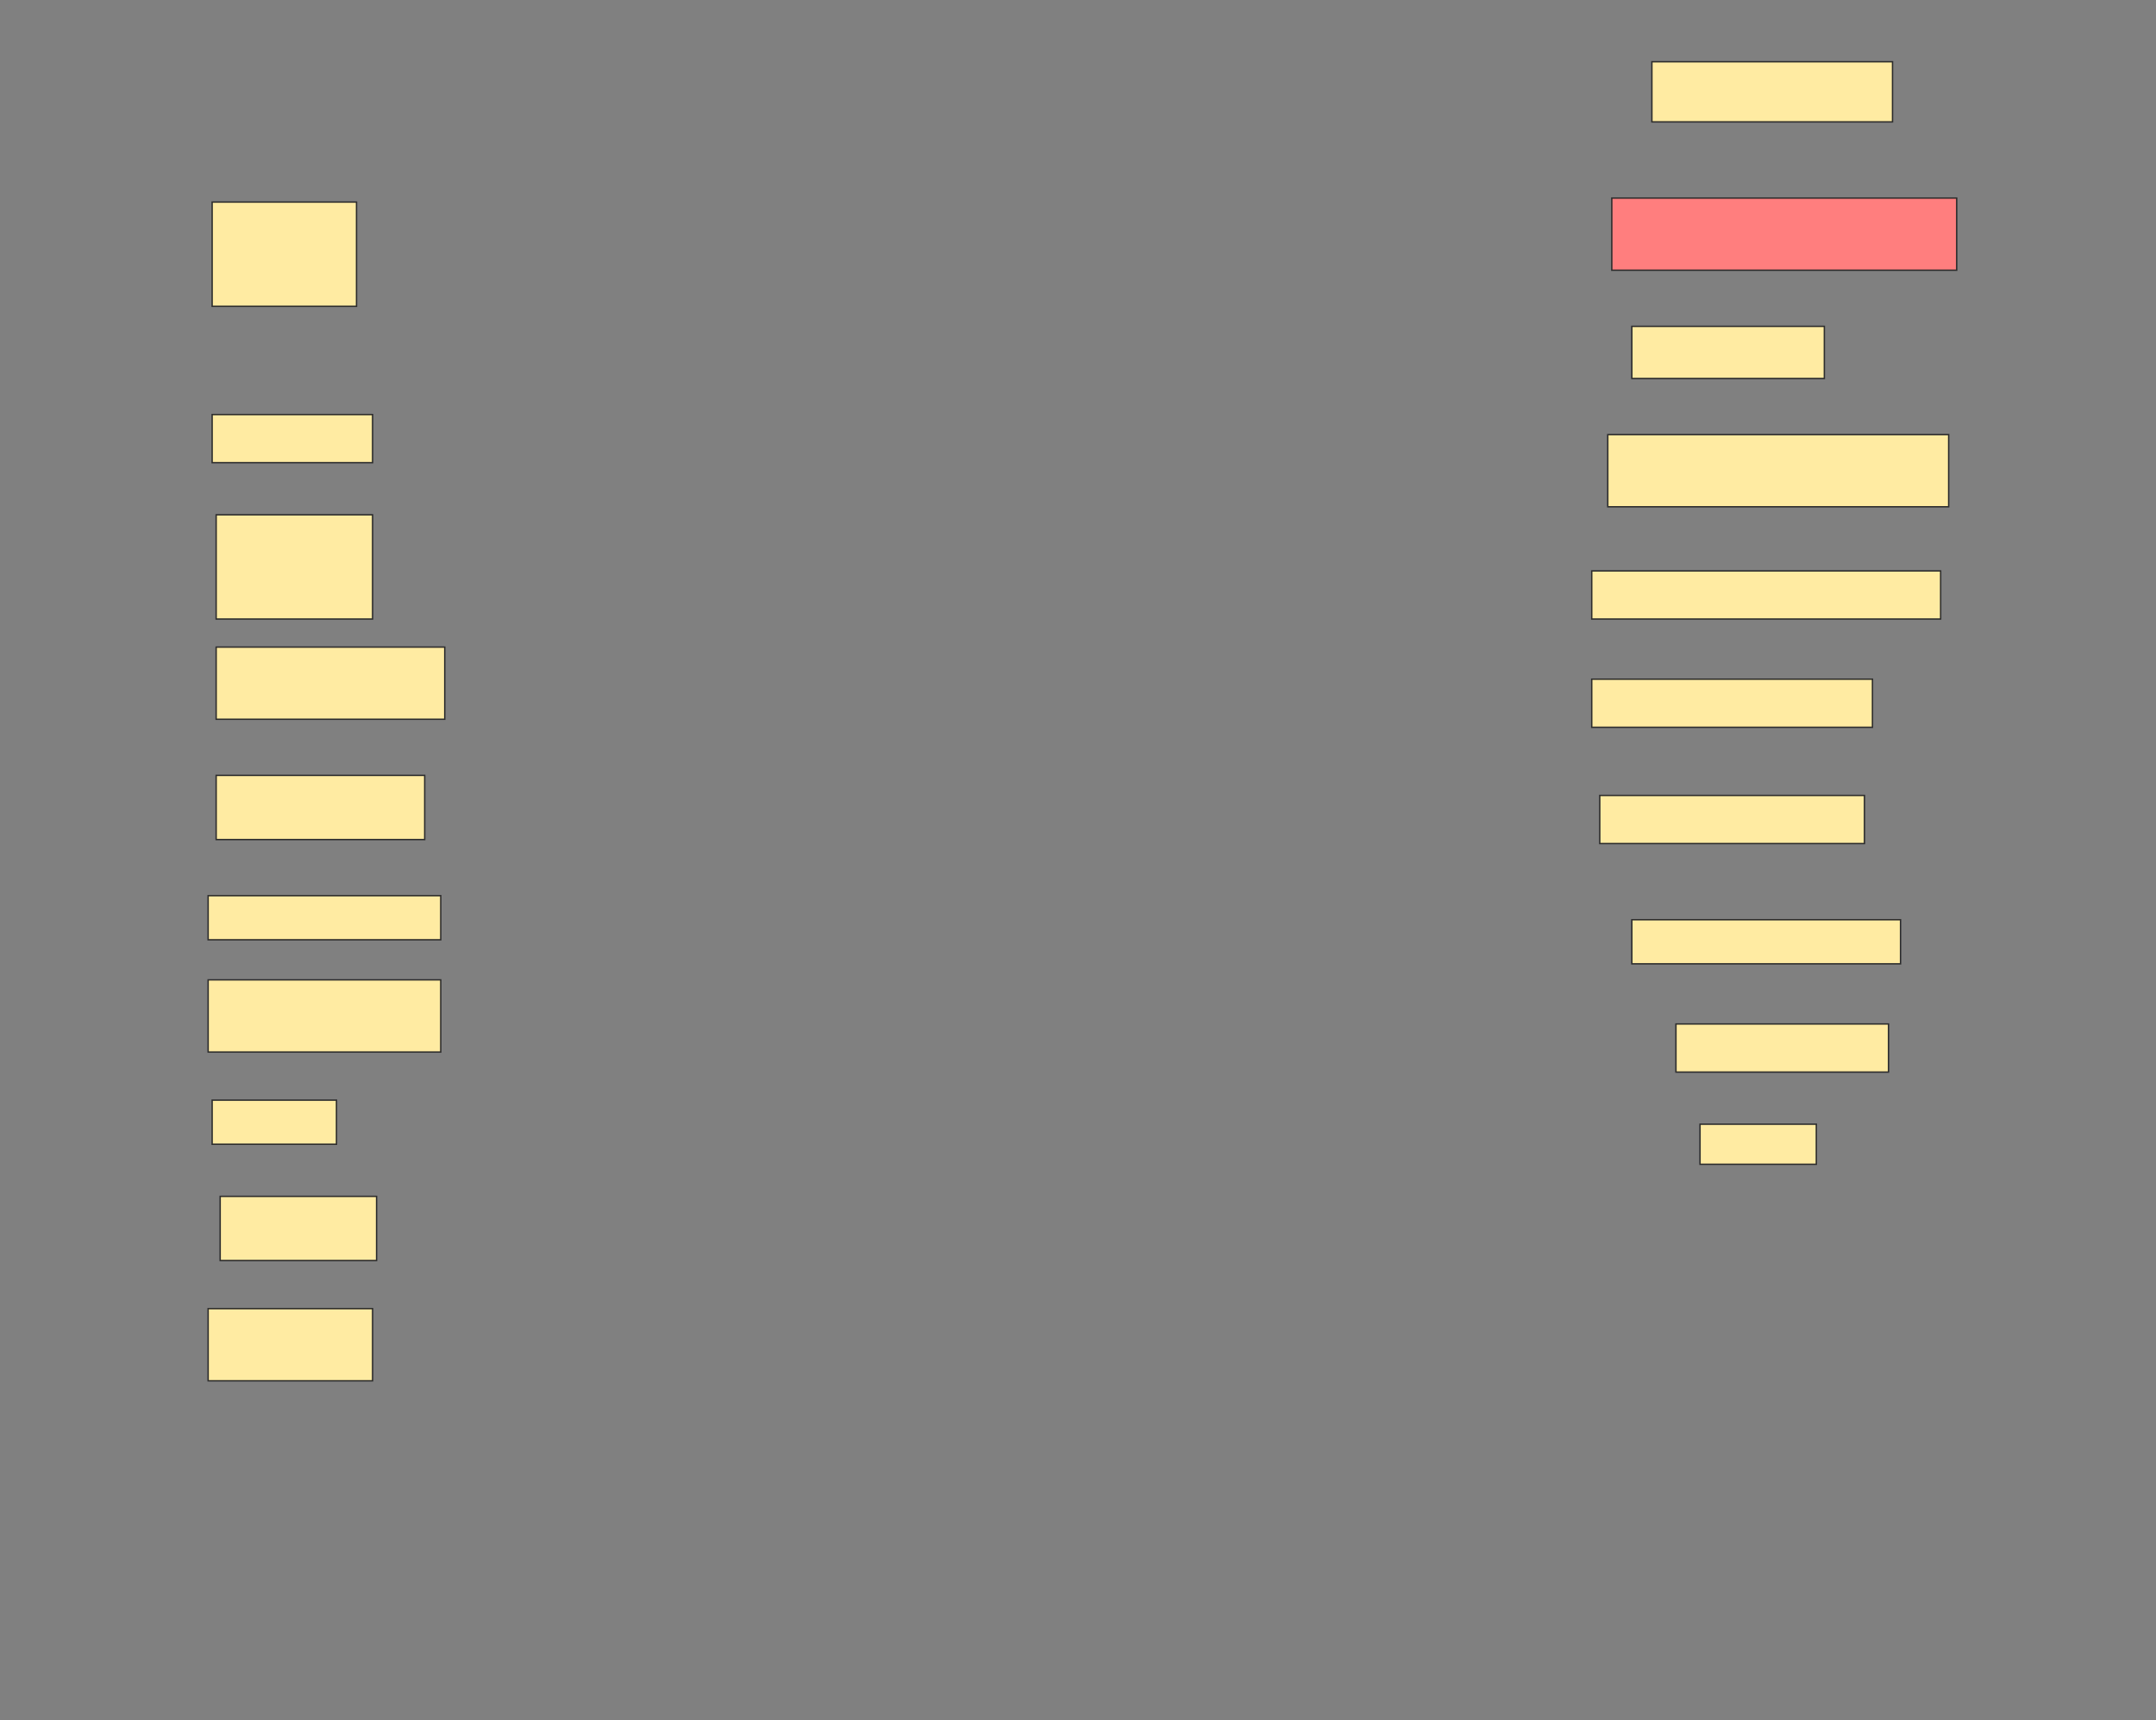 <svg height="1226" width="1536" xmlns="http://www.w3.org/2000/svg">
 <rect width="100%" height="100%" fill="#808080" stroke="none"/>
 <!-- Created with Image Occlusion Enhanced -->
 <g>
  <title>Labels</title>
 </g>
 <g>
  <title>Masks</title>
  <rect fill="#FFEBA2" height="42.857" id="064a2095709a4fa4a29c80adab7caa9f-ao-1" stroke="#2D2D2D" width="171.429" x="1176.857" y="44"/>
  <rect fill="#FFEBA2" height="74.286" id="064a2095709a4fa4a29c80adab7caa9f-ao-2" stroke="#2D2D2D" width="102.857" x="151.143" y="144"/>
  <rect class="qshape" fill="#FF7E7E" height="51.429" id="064a2095709a4fa4a29c80adab7caa9f-ao-3" stroke="#2D2D2D" width="245.714" x="1148.286" y="141.143"/>
  <rect fill="#FFEBA2" height="37.143" id="064a2095709a4fa4a29c80adab7caa9f-ao-4" stroke="#2D2D2D" width="137.143" x="1162.572" y="232.571"/>
  <rect fill="#FFEBA2" height="34.286" id="064a2095709a4fa4a29c80adab7caa9f-ao-5" stroke="#2D2D2D" width="114.286" x="151.143" y="295.429"/>
  <rect fill="#FFEBA2" height="51.429" id="064a2095709a4fa4a29c80adab7caa9f-ao-6" stroke="#2D2D2D" width="242.857" x="1145.429" y="309.714"/>
  <rect fill="#FFEBA2" height="74.286" id="064a2095709a4fa4a29c80adab7caa9f-ao-7" stroke="#2D2D2D" width="111.429" x="154" y="366.857"/>
  <rect fill="#FFEBA2" height="34.286" id="064a2095709a4fa4a29c80adab7caa9f-ao-8" stroke="#2D2D2D" width="248.571" x="1134" y="406.857"/>
  <rect fill="#FFEBA2" height="51.429" id="064a2095709a4fa4a29c80adab7caa9f-ao-9" stroke="#2D2D2D" width="162.857" x="154" y="461.143"/>
  <rect fill="#FFEBA2" height="34.286" id="064a2095709a4fa4a29c80adab7caa9f-ao-10" stroke="#2D2D2D" width="200" x="1134" y="484"/>
  <rect fill="#FFEBA2" height="45.714" id="064a2095709a4fa4a29c80adab7caa9f-ao-11" stroke="#2D2D2D" width="148.571" x="154" y="552.571"/>
  <rect fill="#FFEBA2" height="34.286" id="064a2095709a4fa4a29c80adab7caa9f-ao-12" stroke="#2D2D2D" width="188.571" x="1139.714" y="566.857"/>
  <rect fill="#FFEBA2" height="31.429" id="064a2095709a4fa4a29c80adab7caa9f-ao-13" stroke="#2D2D2D" width="165.714" x="148.286" y="638.286"/>
  <rect fill="#FFEBA2" height="31.429" id="064a2095709a4fa4a29c80adab7caa9f-ao-14" stroke="#2D2D2D" width="191.429" x="1162.572" y="655.429"/>
  <rect fill="#FFEBA2" height="51.429" id="064a2095709a4fa4a29c80adab7caa9f-ao-15" stroke="#2D2D2D" width="165.714" x="148.286" y="698.286"/>
  <rect fill="#FFEBA2" height="34.286" id="064a2095709a4fa4a29c80adab7caa9f-ao-16" stroke="#2D2D2D" width="151.429" x="1194" y="729.714"/>
  <rect fill="#FFEBA2" height="31.429" id="064a2095709a4fa4a29c80adab7caa9f-ao-17" stroke="#2D2D2D" width="88.571" x="151.143" y="784"/>
  <rect fill="#FFEBA2" height="28.571" id="064a2095709a4fa4a29c80adab7caa9f-ao-18" stroke="#2D2D2D" width="82.857" x="1211.143" y="801.143"/>
  <rect fill="#FFEBA2" height="45.714" id="064a2095709a4fa4a29c80adab7caa9f-ao-19" stroke="#2D2D2D" width="111.429" x="156.857" y="852.571"/>
  <rect fill="#FFEBA2" height="51.429" id="064a2095709a4fa4a29c80adab7caa9f-ao-20" stroke="#2D2D2D" width="117.143" x="148.286" y="932.571"/>
 </g>
</svg>